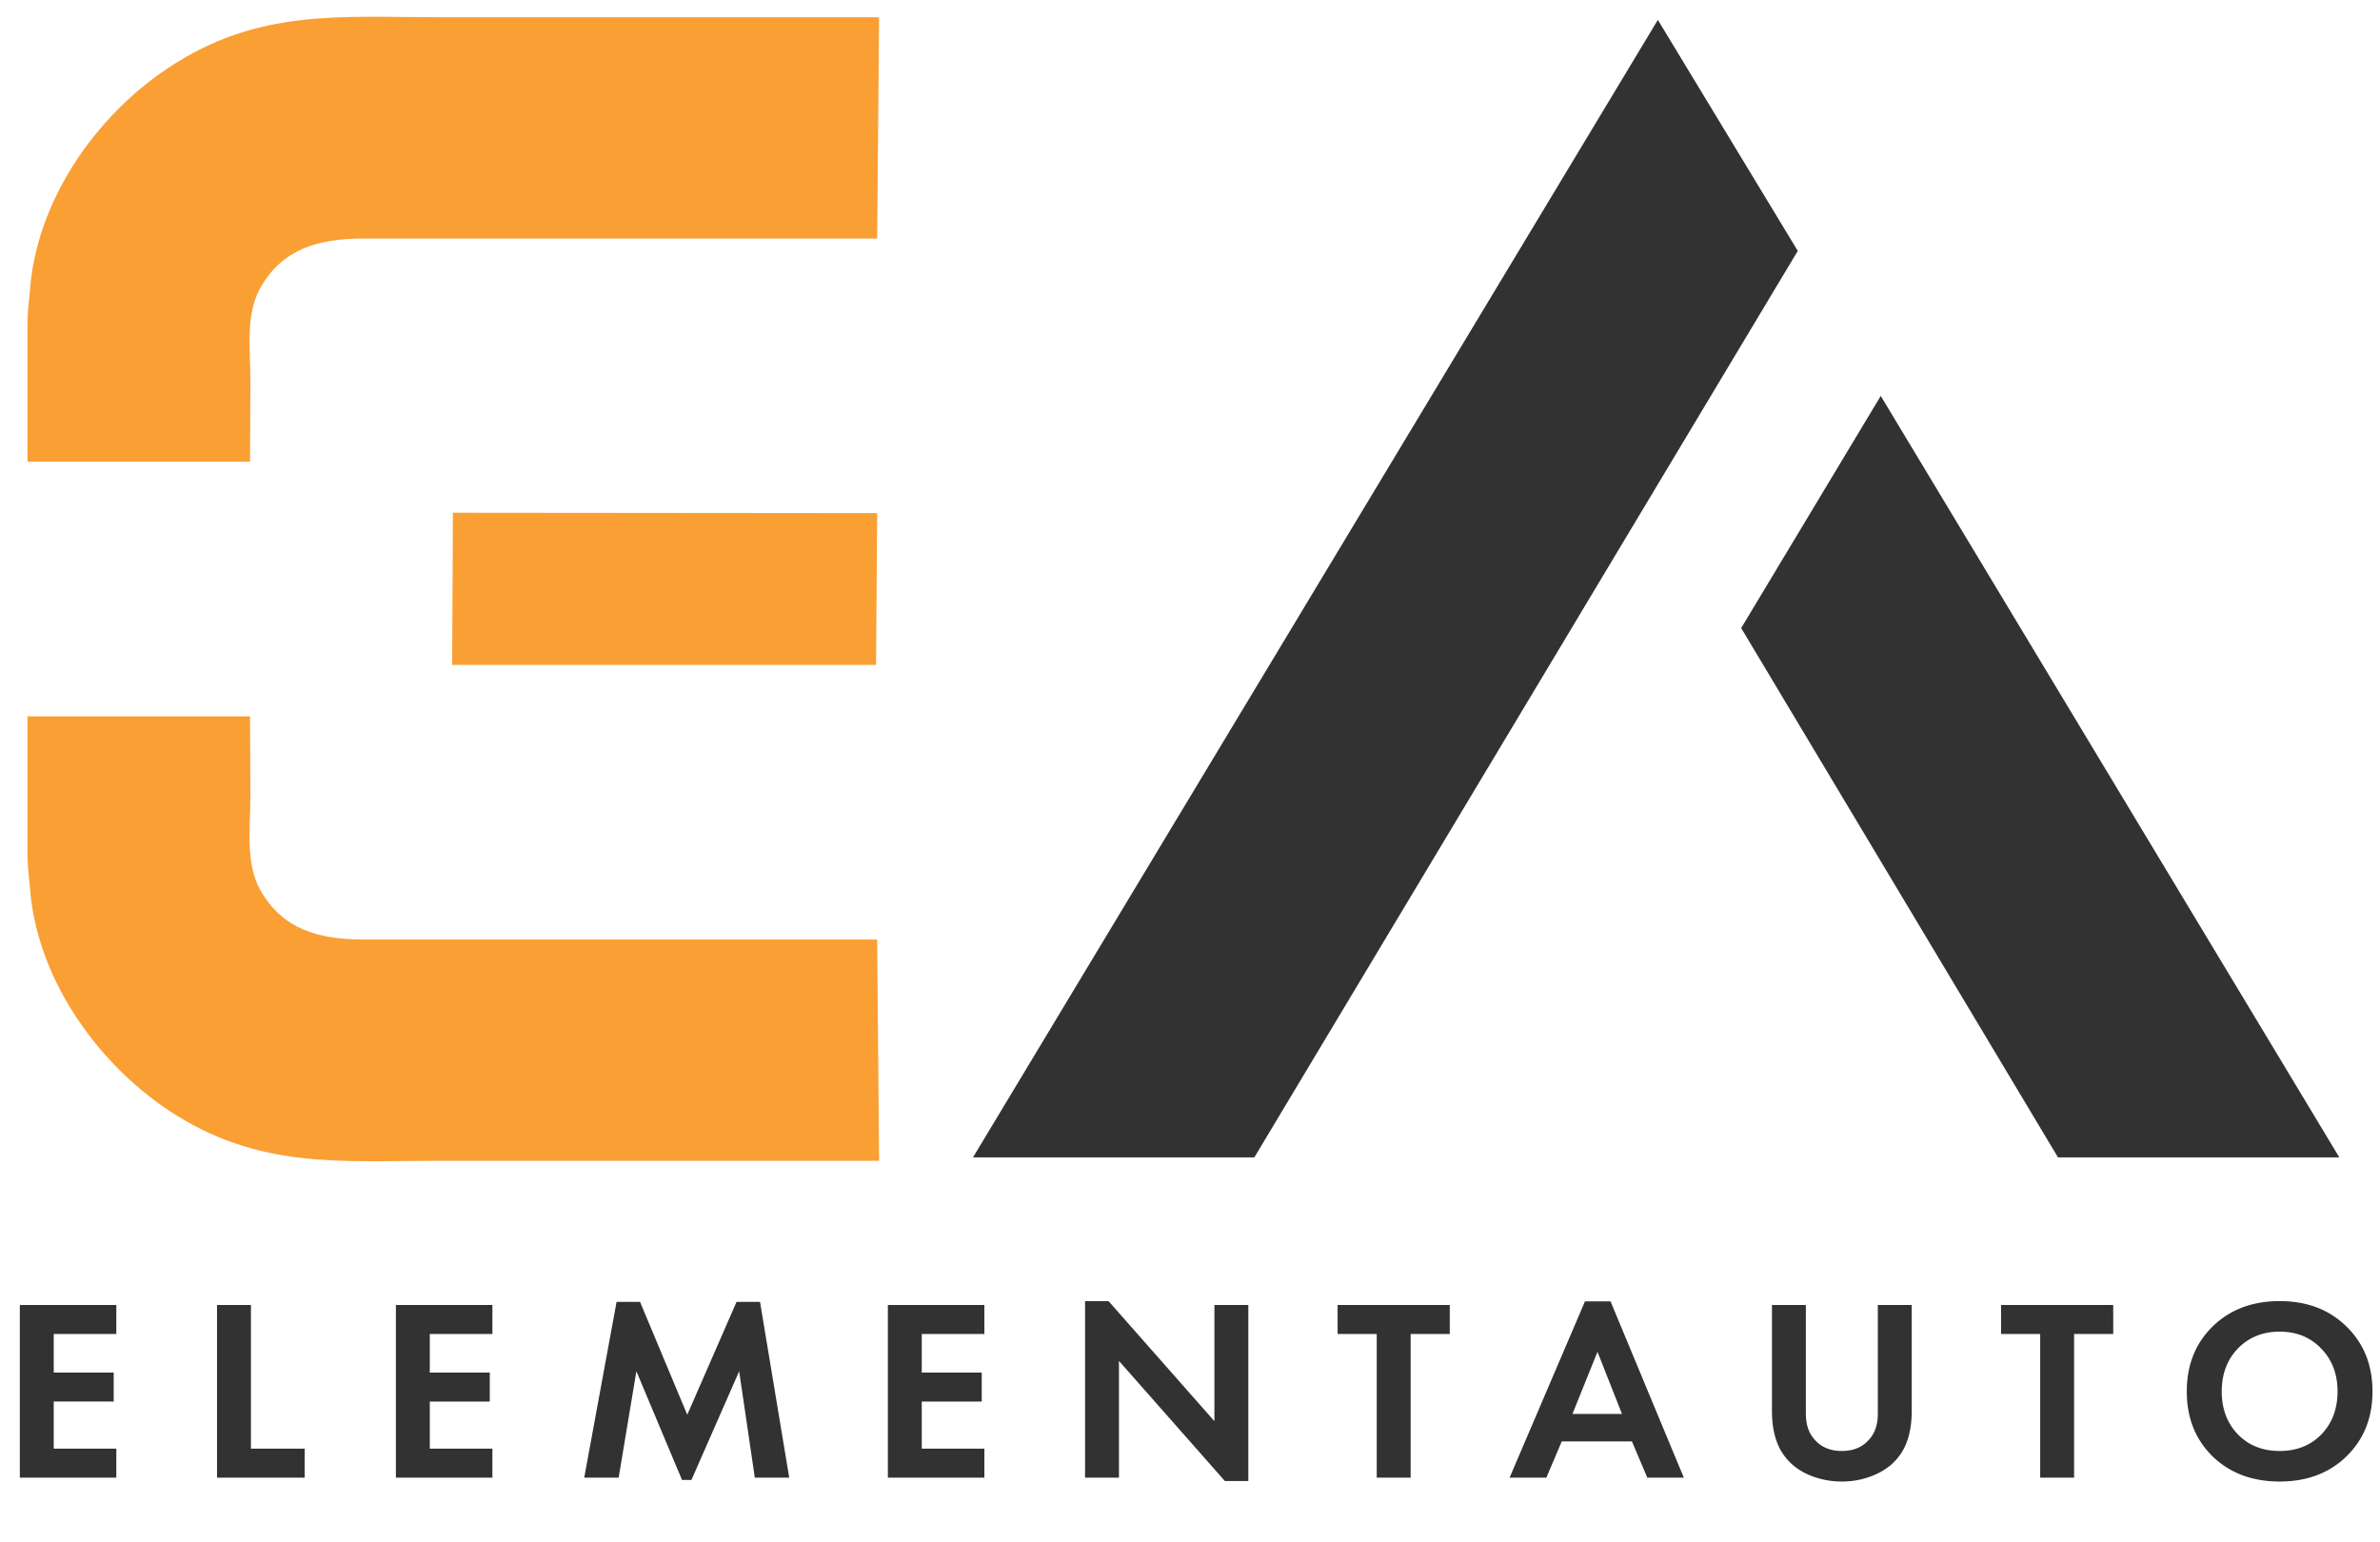 <svg width="216" height="140" fill="none" xmlns="http://www.w3.org/2000/svg"><path fill-rule="evenodd" clip-rule="evenodd" d="M88.305 105.057h25.534l49.32-82.283-12.698-20.97-62.156 103.253ZM212.308 105.057h-25.532L158.024 57.01l12.665-21.073 41.619 69.12Z" fill="#323232"/><path fill-rule="evenodd" clip-rule="evenodd" d="M41.036 60.353h38.471l.103-13.776-38.505-.035-.069 13.81ZM15.264 6.168C23.41.747 30.837 1.565 40.113 1.565h39.67L79.61 21.65H32.857c-3.97.034-7.222.92-9.241 4.5-1.37 2.456-.89 5.764-.89 8.424l-.034 7.33H2.498V29.289c0-.852.102-1.773.205-2.728C3.217 18.376 8.59 10.6 15.264 6.168ZM15.264 100.761c8.146 5.421 15.573 4.604 24.849 4.604h39.67L79.61 85.28H32.857c-3.97-.034-7.222-.921-9.241-4.502-1.37-2.455-.89-5.762-.89-8.422l-.034-7.332H2.498v12.617c0 .853.102 1.773.205 2.728.514 8.15 5.887 15.925 12.561 20.392Z" fill="#FA9F34"/><path d="M10.557 118.454v2.631h-5.68v3.501h5.443v2.632H4.876v4.276h5.681v2.632H1.8v-15.672h8.758Zm9.14 0h3.077v13.04h4.876v2.632h-7.953v-15.672Zm24.991 0v2.631h-5.681v3.501h5.444v2.632h-5.444v4.276h5.681v2.632H35.93v-15.672h8.758Zm8.335 15.672 2.935-15.954h2.13l4.285 10.244 4.474-10.244h2.13l2.651 15.954h-3.124l-1.42-9.657-4.332 9.868h-.853l-4.142-9.868-1.61 9.657h-3.124Zm36.314-15.672v2.631h-5.681v3.501H89.1v2.632h-5.444v4.276h5.681v2.632H80.58v-15.672h8.758Zm12.216 15.672h-3.077v-16.025h2.131l9.61 10.902v-10.549h3.077v15.977h-2.13l-9.611-10.902v10.597Zm30.023-13.041h-3.55v13.041h-3.078v-13.041h-3.55v-2.631h10.178v2.631Zm17.927 13.041-1.396-3.29h-6.368l-1.396 3.29h-3.338l6.841-16.001h2.32l6.651 16.001h-3.314Zm-6.793-5.78h4.497l-2.225-5.64-2.272 5.64Zm18.105-9.892h3.078v9.845c0 .986.252 1.762.757 2.326.6.72 1.436 1.081 2.509 1.081s1.91-.361 2.509-1.081c.505-.564.758-1.34.758-2.326v-9.845h3.077v9.586c0 1.786-.394 3.18-1.184 4.182-.552.721-1.294 1.277-2.225 1.669a7.39 7.39 0 0 1-2.935.587 7.567 7.567 0 0 1-2.959-.587c-.915-.392-1.649-.948-2.201-1.669-.789-1.002-1.184-2.396-1.184-4.182v-9.586Zm30.973 2.631h-3.551v13.041h-3.077v-13.041h-3.551v-2.631h10.179v2.631Zm9.021-.681c1.578-1.535 3.606-2.303 6.083-2.303 2.478 0 4.498.768 6.06 2.303 1.578 1.535 2.367 3.501 2.367 5.897 0 2.397-.789 4.363-2.367 5.898-1.562 1.519-3.582 2.279-6.06 2.279-2.477 0-4.505-.76-6.083-2.279-1.562-1.535-2.344-3.501-2.344-5.898 0-2.396.782-4.362 2.344-5.897Zm2.296 9.798c.978 1.002 2.241 1.504 3.787 1.504 1.547 0 2.809-.502 3.788-1.504.978-1.018 1.467-2.319 1.467-3.901 0-1.582-.497-2.882-1.491-3.9-.978-1.018-2.233-1.527-3.764-1.527-1.53 0-2.793.509-3.787 1.527-.979 1.018-1.468 2.318-1.468 3.9 0 1.582.489 2.883 1.468 3.901Z" fill="#323232"/></svg>
